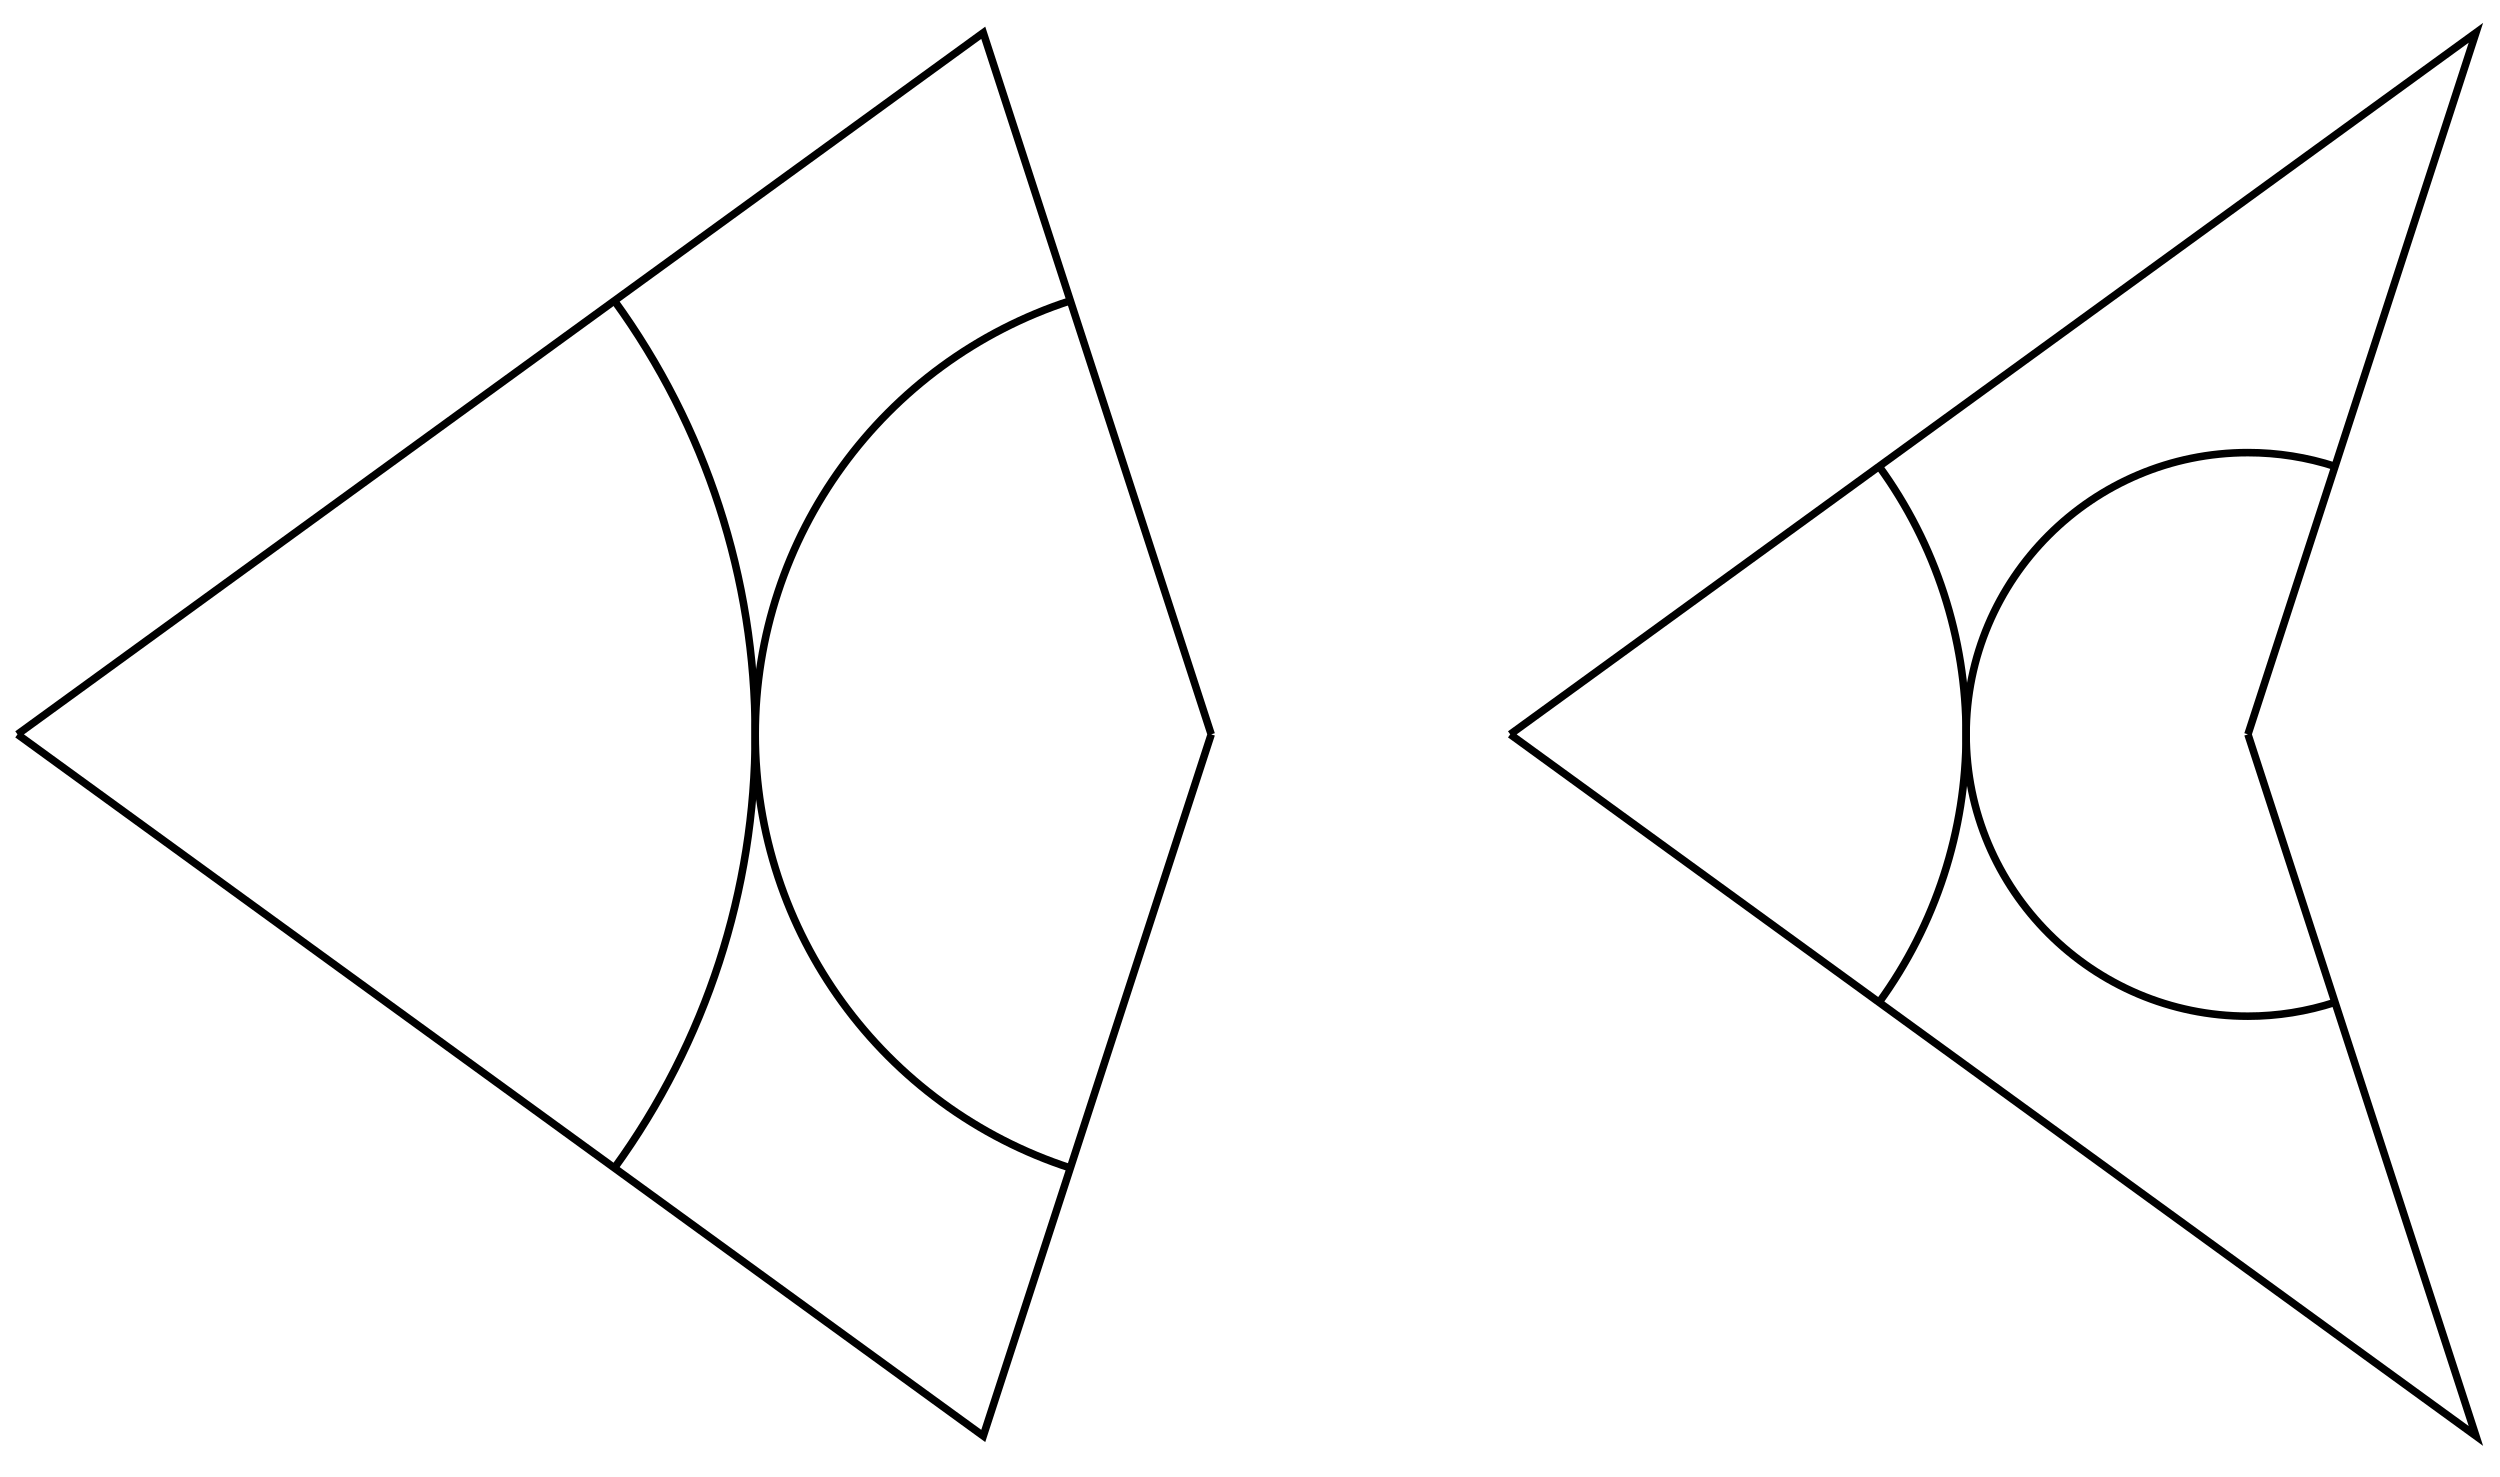 <?xml version="1.0" encoding="UTF-8" standalone="no"?>
<!DOCTYPE svg PUBLIC "-//W3C//DTD SVG 20010904//EN"
              "http://www.w3.org/TR/2001/REC-SVG-20010904/DTD/svg10.dtd">

<svg xmlns="http://www.w3.org/2000/svg"
     width="3.667in" height="2.167in"
     viewBox="0 0 330 195">
  <path id="Imported Path #11"
        fill="none" stroke="black" stroke-width="1"
        d="M 2.31,96.93
           C 2.31,96.93 129.79,4.32 129.79,4.32
             129.79,4.32 159.88,96.93 159.88,96.93M 2.31,96.93
           C 2.31,96.93 129.79,189.54 129.79,189.54
             129.79,189.54 159.88,96.93 159.88,96.93" />
  <path id="Imported Path #10"
        fill="none" stroke="black" stroke-width="1"
        d="M 141.29,39.69
           C 116.48,47.75 99.69,70.86 99.69,96.93M 99.69,96.93
           C 99.69,123.00 116.48,146.11 141.29,154.17" />
  <path id="Imported Path #9"
        fill="none" stroke="black" stroke-width="1"
        d="M 99.69,96.93
           C 99.69,76.36 93.18,56.33 81.10,39.69M 81.10,154.17
           C 93.18,137.53 99.69,117.49 99.69,96.93" />
  <path id="Imported Path #5"
        fill="none" stroke="black" stroke-width="1"
        d="M 296.73,96.93
           C 296.73,96.93 326.82,4.32 326.82,4.32
             326.82,4.32 199.35,96.93 199.35,96.93M 296.73,96.93
           C 296.73,96.93 326.82,189.54 326.82,189.54
             326.82,189.54 199.35,96.93 199.35,96.93" />
  <path id="Imported Path #4"
        fill="none" stroke="black" stroke-width="1"
        d="M 308.23,61.56
           C 304.51,60.35 300.63,59.74 296.73,59.74
             276.20,59.74 259.53,76.40 259.53,96.93M 259.53,96.93
           C 259.53,117.46 276.20,134.13 296.73,134.13
             300.63,134.13 304.51,133.51 308.23,132.30" />
  <path id="Imported Path #3"
        fill="none" stroke="black" stroke-width="1"
        d="M 259.53,96.93
           C 259.53,84.22 255.51,71.84 248.04,61.56M 248.04,132.30
           C 255.51,122.02 259.53,109.64 259.53,96.93" />
</svg>
